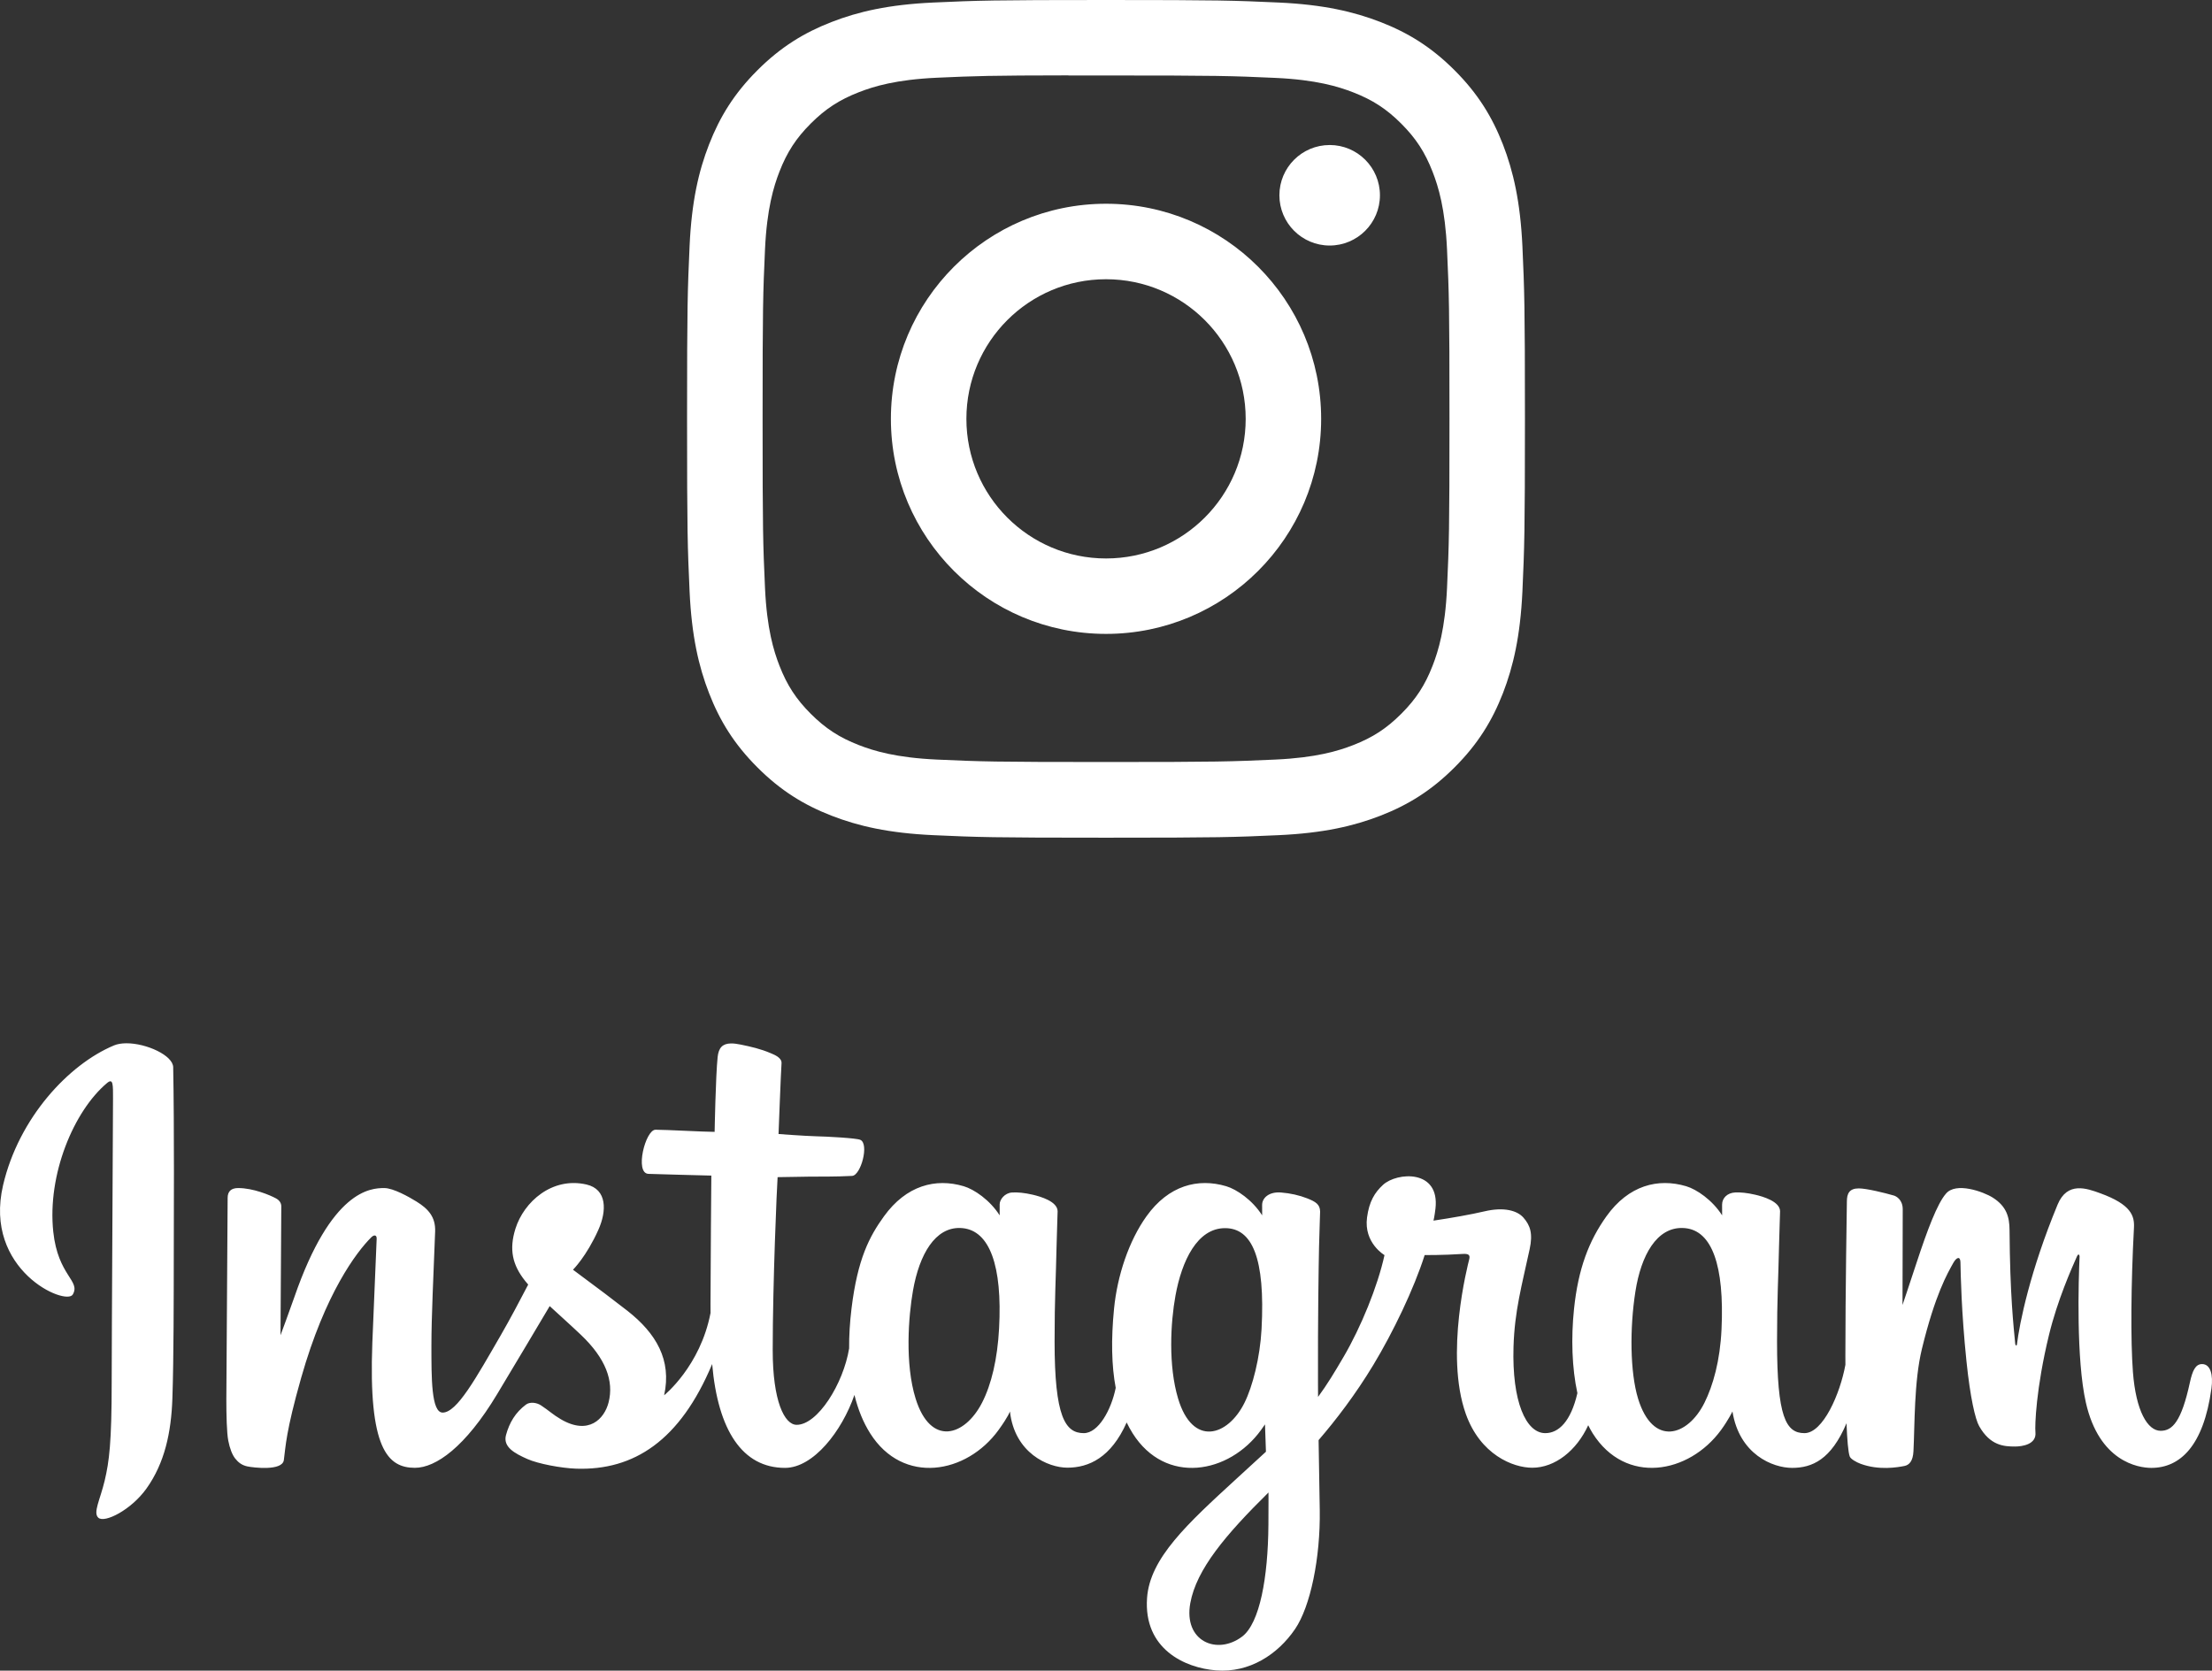<?xml version="1.0" encoding="UTF-8" standalone="no"?>
<svg
   xmlns:dc="http://purl.org/dc/elements/1.1/"
   xmlns:cc="http://creativecommons.org/ns#"
   xmlns:rdf="http://www.w3.org/1999/02/22-rdf-syntax-ns#"
   xmlns:svg="http://www.w3.org/2000/svg"
   xmlns="http://www.w3.org/2000/svg"
   xmlns:sodipodi="http://sodipodi.sourceforge.net/DTD/sodipodi-0.dtd"
   xmlns:inkscape="http://www.inkscape.org/namespaces/inkscape"
   width="792.003"
   height="598.304"
   version="1.1"
   id="svg4"
   sodipodi:docname="Instagram_logo.svg"
   inkscape:version="0.92.3 (2405546, 2018-03-11)">
  <rect width="100%" height="100%" fill="#333333" stroke="none"/>
  <defs
     id="defs8" />
  <sodipodi:namedview
     pagecolor="#ffffff"
     bordercolor="#666666"
     borderopacity="1"
     objecttolerance="10"
     gridtolerance="10"
     guidetolerance="10"
     inkscape:pageopacity="0"
     inkscape:pageshadow="2"
     inkscape:window-width="1920"
     inkscape:window-height="1046"
     id="namedview6"
     showgrid="false"
     inkscape:zoom="0.62619048"
     inkscape:cx="52.655688"
     inkscape:cy="186.87153"
     inkscape:window-x="0"
     inkscape:window-y="34"
     inkscape:window-maximized="1"
     inkscape:current-layer="svg4"
     fit-margin-top="0"
     fit-margin-left="0"
     fit-margin-right="0"
     fit-margin-bottom="0" />
  <path
     style="fill:#ffffff;fill-opacity:1"
     d="M 395.969 0 C 355.284 0 350.159 0.178 334.166 0.906 C 318.197 1.638 307.295 4.166 297.758 7.875 C 287.892 11.706 279.523 16.831 271.186 25.172 C 262.842 33.509 257.717 41.878 253.873 51.74 C 250.154 61.281 247.623 72.186 246.904 88.148 C 246.189 104.149 246.002 109.264 246.002 150.002 C 246.002 190.74 246.183 195.836 246.908 211.836 C 247.643 227.805 250.171 238.707 253.877 248.244 C 257.711 258.11 262.837 266.477 271.178 274.814 C 279.512 283.158 287.881 288.298 297.74 292.129 C 307.284 295.838 318.187 298.366 334.152 299.098 C 350.153 299.826 355.261 300.004 395.996 300.004 C 436.737 300.004 441.836 299.826 457.836 299.098 C 473.805 298.366 484.716 295.838 494.26 292.129 C 504.122 288.298 512.48 283.158 520.814 274.814 C 529.158 266.477 534.283 258.109 538.127 248.246 C 541.814 238.705 544.346 227.803 545.096 211.84 C 545.814 195.84 546.002 190.74 546.002 150.002 C 546.002 109.264 545.814 104.151 545.096 88.15 C 544.346 72.181 541.814 61.282 538.127 51.744 C 534.283 41.878 529.158 33.509 520.814 25.172 C 512.471 16.828 504.127 11.703 494.252 7.875 C 484.689 4.166 473.781 1.638 457.812 0.906 C 441.82 0.178 436.713 0 396.016 0 L 395.969 0 z M 382.559 26.994 L 382.559 27.031 C 386.552 27.025 391.009 27.031 396.016 27.031 C 436.066 27.031 440.813 27.176 456.629 27.895 C 471.254 28.563 479.191 31.007 484.479 33.061 C 491.479 35.779 496.47 39.029 501.717 44.279 C 506.967 49.529 510.216 54.529 512.941 61.529 C 514.995 66.811 517.442 74.748 518.107 89.373 C 518.826 105.186 518.982 109.935 518.982 149.967 C 518.982 189.998 518.826 194.75 518.107 210.562 C 517.439 225.188 514.995 233.125 512.941 238.406 C 510.223 245.406 506.967 250.39 501.717 255.637 C 496.467 260.887 491.482 264.137 484.479 266.855 C 479.197 268.918 471.254 271.357 456.629 272.025 C 440.816 272.744 436.066 272.9 396.016 272.9 C 355.962 272.9 351.215 272.744 335.402 272.025 C 320.777 271.35 312.84 268.907 307.549 266.854 C 300.549 264.135 295.549 260.885 290.299 255.635 C 285.049 250.385 281.799 245.396 279.074 238.393 C 277.021 233.111 274.574 225.174 273.908 210.549 C 273.189 194.736 273.045 189.986 273.045 149.93 C 273.045 109.873 273.189 105.149 273.908 89.336 C 274.577 74.711 277.021 66.772 279.074 61.484 C 281.793 54.484 285.049 49.484 290.299 44.234 C 295.549 38.984 300.549 35.735 307.549 33.01 C 312.836 30.947 320.777 28.51 335.402 27.838 C 349.24 27.213 354.602 27.025 382.559 26.994 z M 476.086 51.932 L 476.086 51.938 C 466.148 51.938 458.086 59.991 458.086 69.932 C 458.086 79.869 466.148 87.932 476.086 87.932 C 486.024 87.932 494.086 79.869 494.086 69.932 C 494.086 59.994 486.024 51.932 476.086 51.932 z M 396.012 72.969 C 353.472 72.971 318.984 107.462 318.984 150.002 C 318.984 192.543 353.475 227.018 396.016 227.018 C 438.557 227.018 473.035 192.543 473.035 150.002 C 473.035 107.462 438.555 72.971 396.016 72.969 L 396.014 72.969 L 396.012 72.969 z M 396.016 100.002 C 423.628 100.002 446.016 122.386 446.016 150.002 C 446.016 177.615 423.628 200.002 396.016 200.002 C 368.4 200.002 346.016 177.615 346.016 150.002 C 346.016 122.386 368.4 100.002 396.016 100.002 z M 45.23 373.631 C 43.57 373.638 42.033 373.879 40.762 374.412 L 40.762 374.42 C 24.551 381.205 6.732 400.374 1.104 424.436 C -6.024 454.923 23.637 467.815 26.07 463.588 C 28.934 458.621 20.756 456.941 19.072 441.123 C 16.896 420.692 26.394 397.864 38.348 387.848 C 40.57 385.987 40.465 388.576 40.465 393.367 C 40.465 401.935 39.99 478.847 39.99 494.898 C 39.99 516.618 39.094 523.477 37.482 530.254 C 35.85 537.122 33.226 541.763 35.215 543.551 C 37.437 545.55 46.922 540.794 52.414 533.129 C 59 523.936 61.305 512.896 61.719 500.906 C 62.219 486.453 62.197 463.519 62.219 450.438 C 62.239 438.44 62.422 403.308 62.01 382.188 C 61.928 377.979 52.427 373.601 45.23 373.631 z M 261.695 373.691 C 258.748 373.741 257.301 375.188 256.947 378.559 C 256.237 385.379 255.869 405.354 255.869 405.354 C 251.962 405.354 238.616 404.59 234.707 404.59 C 231.076 404.59 227.155 420.207 232.176 420.398 C 237.952 420.622 248.018 420.816 254.691 421.018 C 254.691 421.018 254.395 456.054 254.395 466.871 C 254.395 468.022 254.404 469.13 254.406 470.205 C 250.734 489.348 237.797 499.688 237.797 499.688 C 240.575 487.023 234.902 477.513 224.68 469.463 C 220.914 466.496 213.479 460.881 205.16 454.727 C 205.16 454.727 209.977 449.979 214.25 440.426 C 217.277 433.659 217.409 425.915 209.979 424.207 C 197.701 421.384 187.576 430.401 184.557 440.027 C 182.217 447.485 183.466 453.017 188.049 458.766 C 188.383 459.186 188.746 459.615 189.121 460.047 C 186.35 465.389 182.541 472.581 179.316 478.158 C 170.366 493.643 163.606 505.891 158.496 505.891 C 154.411 505.891 154.465 493.455 154.465 481.812 C 154.465 471.775 155.207 456.686 155.799 441.062 C 155.995 435.896 153.411 432.951 149.08 430.285 C 146.449 428.665 140.833 425.48 137.58 425.48 C 132.711 425.48 118.665 426.144 105.393 464.535 C 103.72 469.374 100.434 478.191 100.434 478.191 L 100.717 432.023 C 100.717 430.941 100.14 429.896 98.82 429.18 C 96.584 427.965 90.61 425.48 85.299 425.48 C 82.768 425.48 81.506 426.658 81.506 429.004 L 81.041 501.232 C 81.041 506.72 81.186 513.124 81.729 515.924 C 82.269 518.728 83.144 521.008 84.229 522.365 C 85.312 523.72 86.565 524.753 88.631 525.18 C 90.553 525.575 101.082 526.928 101.629 522.904 C 102.285 518.083 102.308 512.868 107.836 493.418 C 116.442 463.137 127.665 448.362 132.939 443.115 C 133.862 442.198 134.914 442.144 134.863 443.645 C 134.638 450.283 133.846 466.872 133.312 480.965 C 131.884 518.68 138.746 525.672 148.551 525.672 C 156.052 525.672 166.626 518.218 177.961 499.352 C 185.028 487.594 191.889 476.065 196.818 467.756 C 200.254 470.936 204.108 474.359 207.961 478.016 C 216.914 486.513 219.855 494.586 217.904 502.246 C 216.413 508.102 210.795 514.137 200.797 508.271 C 197.883 506.56 196.639 505.238 193.709 503.309 C 192.135 502.272 189.73 501.963 188.289 503.049 C 184.546 505.871 182.404 509.46 181.182 513.904 C 179.993 518.229 184.325 520.516 188.814 522.516 C 192.68 524.237 200.99 525.797 206.289 525.975 C 226.936 526.665 243.475 516.006 254.988 488.51 C 257.049 512.256 265.821 525.693 281.061 525.693 C 291.249 525.693 301.464 512.522 305.932 499.566 C 307.214 504.848 309.113 509.441 311.564 513.324 C 323.308 531.93 346.088 527.926 357.531 512.127 C 361.069 507.245 361.607 505.49 361.607 505.49 C 363.276 520.409 375.291 525.621 382.17 525.621 C 389.874 525.621 397.827 521.979 403.402 509.428 C 404.056 510.79 404.768 512.091 405.547 513.324 C 417.29 531.93 440.071 527.924 451.514 512.125 C 452.054 511.384 452.522 510.713 452.932 510.109 L 453.268 519.908 C 453.268 519.908 446.74 525.897 442.732 529.57 C 425.096 545.751 411.686 558.028 410.699 572.324 C 409.433 590.553 424.216 597.327 435.4 598.215 C 447.278 599.157 457.449 592.595 463.701 583.412 C 469.2 575.33 472.799 557.935 472.535 540.754 C 472.43 533.874 472.257 525.127 472.121 515.75 C 478.32 508.551 485.304 499.453 491.734 488.803 C 498.742 477.197 506.254 461.612 510.1 449.482 C 510.1 449.482 516.624 449.538 523.588 449.082 C 525.815 448.937 526.457 449.39 526.045 451.023 C 525.548 452.996 517.246 485.015 524.822 506.344 C 530.008 520.945 541.696 525.643 548.627 525.643 C 556.74 525.643 564.503 519.516 568.662 510.418 C 569.163 511.432 569.686 512.414 570.258 513.32 C 582.001 531.926 604.702 527.896 616.225 512.121 C 618.825 508.562 620.303 505.486 620.303 505.486 C 622.776 520.926 634.781 525.695 641.658 525.695 C 648.822 525.695 655.622 522.757 661.139 509.705 C 661.369 515.452 661.731 520.151 662.305 521.633 C 662.654 522.539 664.689 523.677 666.17 524.227 C 672.723 526.657 679.408 525.508 681.881 525.008 C 683.594 524.661 684.929 523.287 685.111 519.738 C 685.591 510.42 685.298 494.764 688.123 483.129 C 692.865 463.602 697.286 456.027 699.385 452.277 C 700.559 450.176 701.886 449.829 701.934 452.053 C 702.033 456.552 702.255 469.764 704.092 487.516 C 705.441 500.571 707.244 508.288 708.629 510.73 C 712.582 517.714 717.464 518.045 721.439 518.045 C 723.968 518.045 729.256 517.345 728.783 512.9 C 728.553 510.734 728.956 497.347 733.631 478.109 C 736.684 465.547 741.774 454.195 743.609 450.045 C 744.287 448.515 744.601 449.722 744.59 449.957 C 744.203 458.609 743.335 486.906 746.859 502.383 C 751.637 523.349 765.459 525.697 770.275 525.697 C 780.557 525.697 788.966 517.875 791.799 497.295 C 792.481 492.342 791.471 488.518 788.443 488.518 L 788.42 488.521 C 786.068 488.521 784.995 490.945 784.107 495.025 C 781.028 509.212 777.791 512.416 773.617 512.416 C 768.954 512.416 764.765 505.392 763.688 491.33 C 762.841 480.273 762.978 459.916 764.061 439.666 C 764.282 435.506 763.134 431.39 751.975 427.336 C 747.173 425.592 740.192 423.023 736.717 431.412 C 726.897 455.113 723.056 473.93 722.152 481.574 C 722.105 481.97 721.62 482.051 721.535 481.127 C 720.959 475.005 719.672 463.878 719.512 440.504 C 719.481 435.943 718.514 432.063 713.48 428.885 C 710.214 426.823 700.296 423.175 696.725 427.514 C 693.631 431.062 690.048 440.613 686.324 451.934 C 683.298 461.134 681.191 467.357 681.191 467.357 C 681.191 467.357 681.232 442.532 681.268 433.115 C 681.284 429.563 678.846 428.379 678.111 428.164 C 674.804 427.204 668.288 425.602 665.521 425.602 C 662.109 425.602 661.273 427.508 661.273 430.287 C 661.273 430.651 660.734 462.973 660.734 485.574 C 660.734 486.556 660.734 487.628 660.744 488.766 C 658.857 499.153 652.736 513.254 646.078 513.254 C 639.413 513.254 636.268 507.358 636.268 480.414 C 636.268 464.696 636.741 457.863 636.973 446.494 C 637.107 439.946 637.366 434.916 637.352 433.775 C 637.303 430.276 631.251 428.513 628.436 427.861 C 625.607 427.204 623.15 426.949 621.23 427.059 C 618.514 427.212 616.59 428.994 616.59 431.445 C 616.59 432.76 616.605 435.26 616.605 435.26 C 613.106 429.761 607.477 425.933 603.732 424.824 C 593.646 421.829 583.122 424.483 575.184 435.592 C 568.874 444.418 565.071 454.415 563.574 468.777 C 562.48 479.277 562.836 489.925 564.781 498.93 C 562.431 509.091 558.069 513.254 553.291 513.254 C 546.355 513.254 541.326 501.933 541.91 482.354 C 542.295 469.475 544.873 460.438 547.689 447.363 C 548.891 441.79 547.914 438.871 545.467 436.074 C 543.222 433.509 538.439 432.199 531.562 433.811 C 526.665 434.96 519.663 436.195 513.256 437.145 C 513.256 437.145 513.642 435.602 513.959 432.883 C 515.625 418.622 500.13 419.779 495.186 424.334 C 492.234 427.053 490.225 430.26 489.463 436.027 C 488.254 445.179 495.717 449.496 495.717 449.496 C 493.268 460.706 487.266 475.348 481.068 485.936 C 477.749 491.608 475.208 495.811 471.93 500.279 C 471.918 498.615 471.91 496.953 471.904 495.297 C 471.829 471.729 472.143 453.181 472.281 446.496 C 472.416 439.948 472.679 435.053 472.664 433.912 C 472.627 431.353 471.132 430.386 468.023 429.162 C 465.275 428.08 462.024 427.33 458.652 427.068 C 454.397 426.736 451.834 428.993 451.9 431.662 C 451.913 432.166 451.914 435.26 451.914 435.26 C 448.415 429.761 442.786 425.933 439.041 424.824 C 428.955 421.83 418.431 424.485 410.492 435.592 C 404.184 444.418 400.053 456.804 398.883 468.668 C 397.792 479.726 397.994 489.123 399.48 497.039 C 397.877 504.966 393.264 513.254 388.051 513.254 C 381.385 513.254 377.594 507.36 377.594 480.416 C 377.594 464.698 378.065 457.863 378.297 446.496 C 378.431 439.948 378.692 434.917 378.678 433.777 C 378.629 430.278 372.577 428.515 369.762 427.861 C 366.816 427.18 364.271 426.93 362.318 427.074 C 359.742 427.266 357.93 429.574 357.93 431.295 L 357.93 435.26 C 354.43 429.761 348.803 425.933 345.059 424.824 C 334.973 421.83 324.507 424.527 316.51 435.592 C 311.295 442.806 307.071 450.806 304.898 468.512 C 304.271 473.628 303.993 478.42 304.029 482.898 C 301.95 495.616 292.765 510.273 285.252 510.273 C 280.855 510.273 276.668 501.746 276.668 483.572 C 276.668 459.364 278.167 424.896 278.42 421.574 C 278.42 421.574 287.914 421.412 289.752 421.391 C 294.487 421.339 298.775 421.452 305.082 421.129 C 308.245 420.968 311.292 409.614 308.027 408.209 C 306.548 407.573 296.091 407.016 291.945 406.928 C 288.459 406.849 278.754 406.131 278.754 406.131 C 278.754 406.131 279.624 383.253 279.826 380.836 C 279.998 378.822 277.393 377.786 275.898 377.156 C 272.265 375.619 269.012 374.882 265.158 374.088 C 263.827 373.813 262.678 373.675 261.695 373.691 z M 343.781 439.779 C 344.067 439.787 344.356 439.807 344.648 439.836 C 354.268 440.776 358.944 453.14 357.717 475.801 C 357.127 486.692 355.002 495.797 351.592 502.41 C 345.422 514.379 333.217 518.175 327.834 500.879 C 323.953 488.407 325.274 471.403 326.889 462.217 C 329.209 449.011 334.913 439.526 343.781 439.779 z M 602.416 439.779 C 602.713 439.787 603.015 439.803 603.32 439.832 C 612.944 440.736 617.448 453.137 616.389 476.066 C 615.866 487.358 613.366 496.183 610.264 502.408 C 604.258 514.46 591.797 518.204 586.506 500.879 C 583.622 491.435 583.488 475.661 585.561 462.482 C 587.605 449.476 593.198 439.555 602.416 439.779 z M 438.633 439.836 C 448.298 439.836 453.062 450.438 451.699 475.957 C 451.15 486.241 448.485 496.573 445.576 502.41 C 439.572 514.462 427.02 518.229 421.818 500.879 C 418.262 489.024 419.113 473.681 420.873 464.014 C 423.157 451.471 428.692 439.836 438.633 439.836 z M 454.178 534.51 C 454.178 534.51 454.211 537.956 454.154 546.121 L 454.152 546.121 C 454.022 564.883 451.07 581.334 444.738 586.111 C 435.757 592.886 423.686 587.804 426.186 574.113 C 428.397 561.998 438.855 549.627 454.178 534.51 z "
     id="path2" />
</svg>
